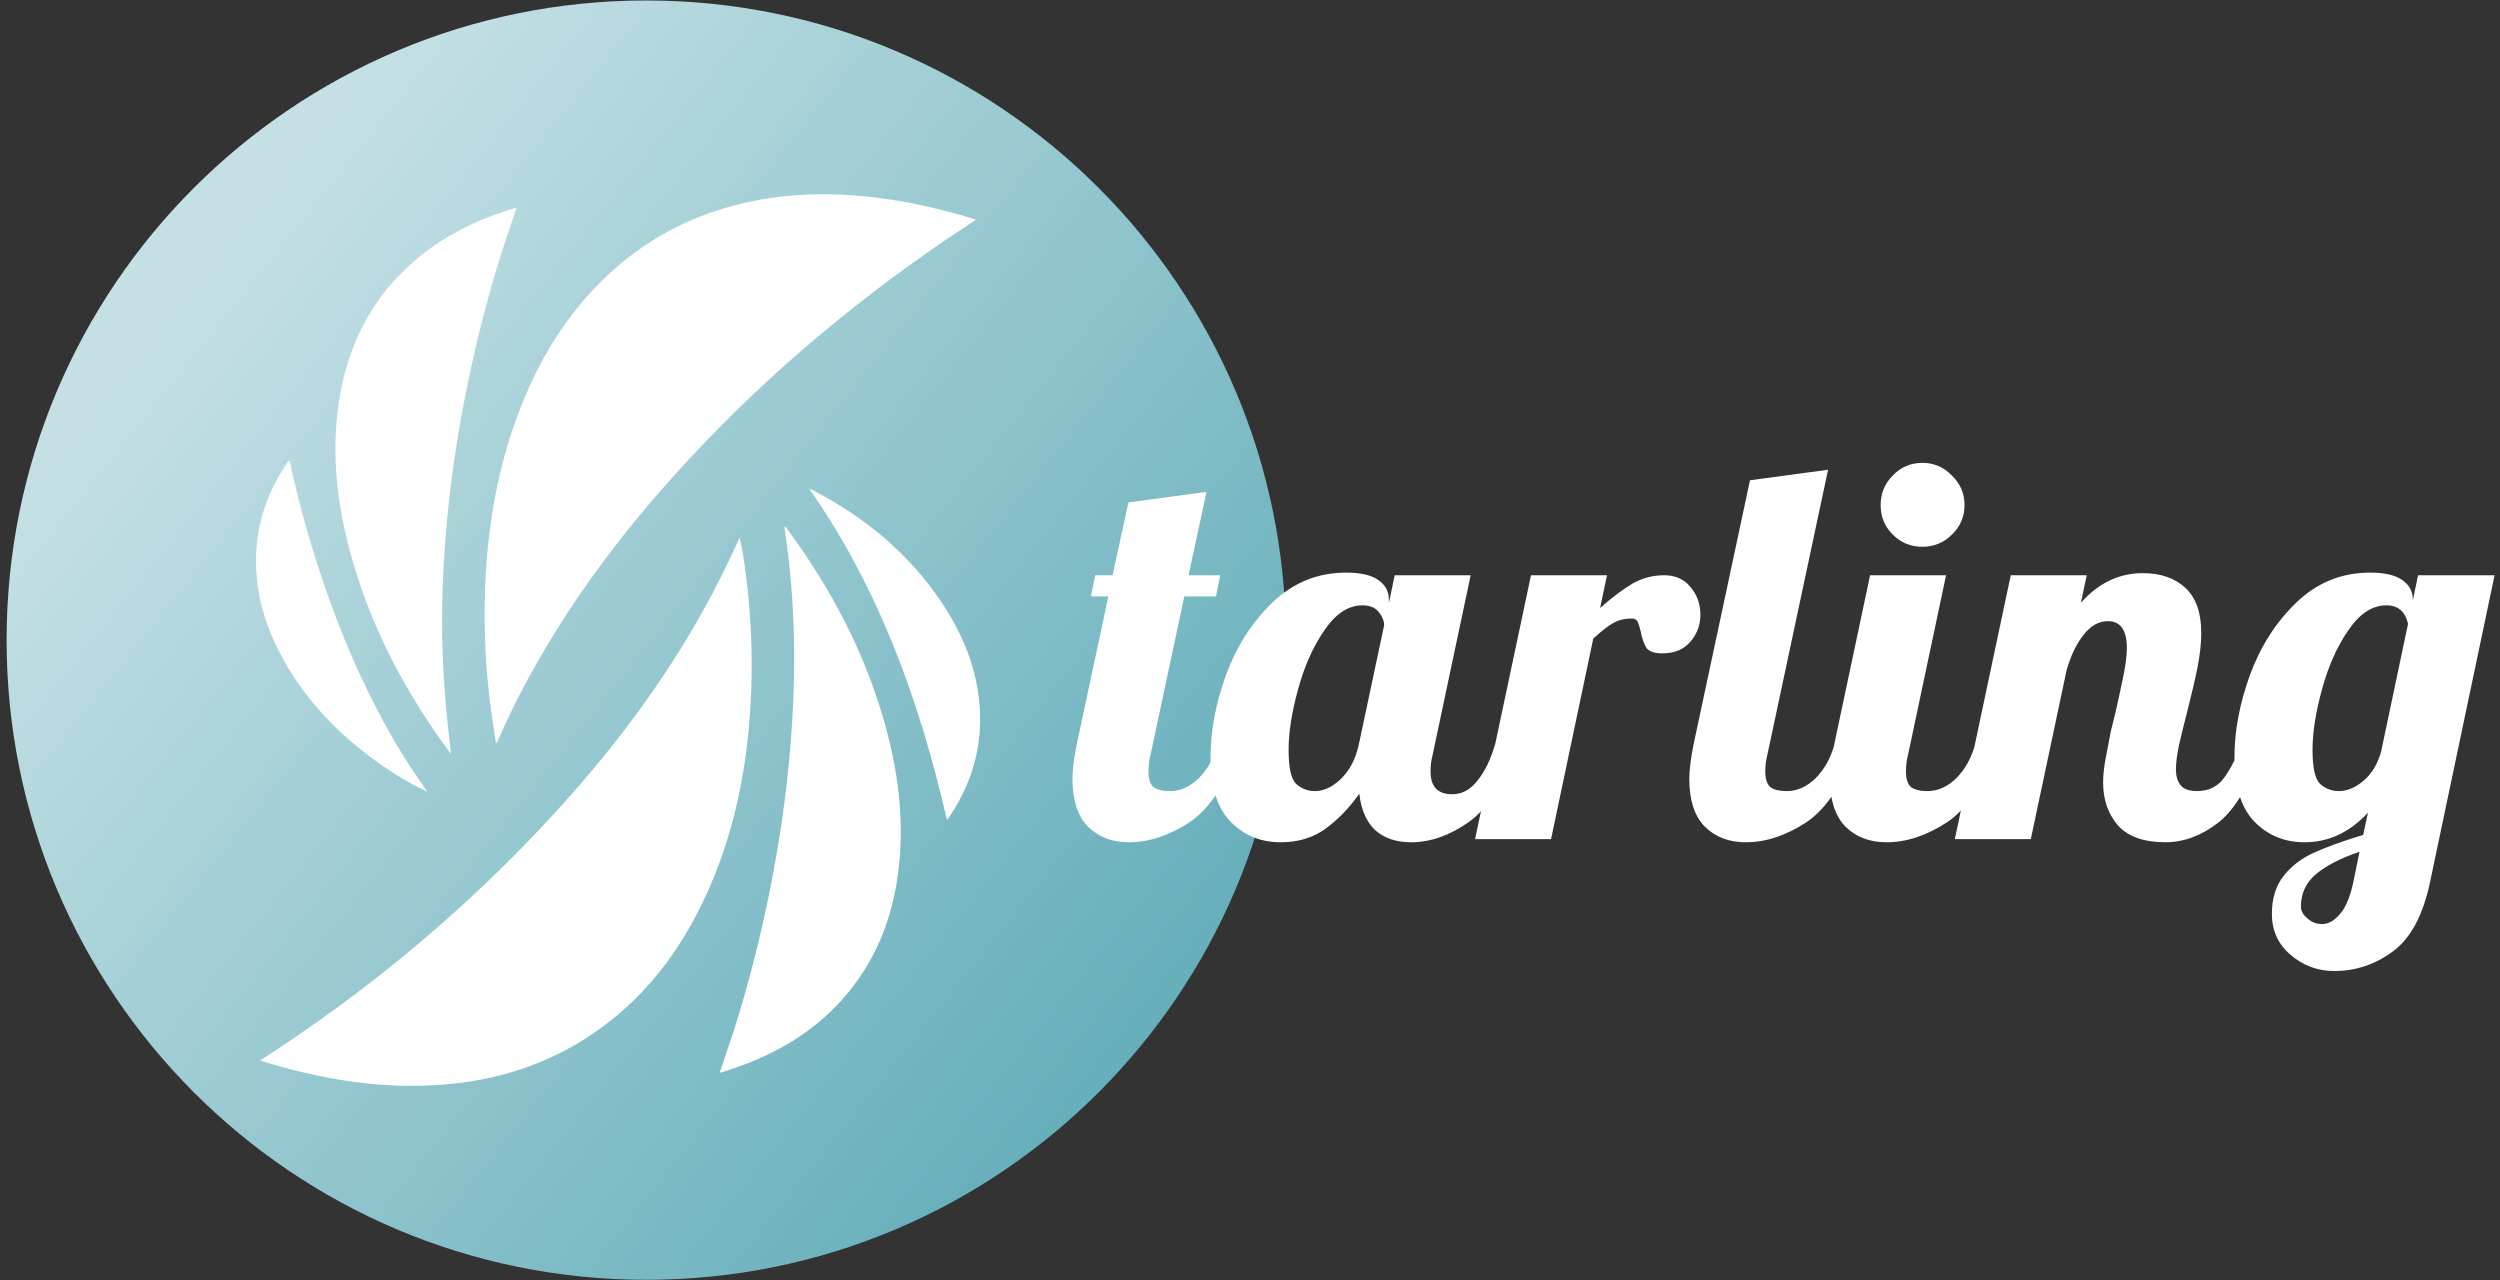 <svg width="289" height="148" viewBox="0 0 289 148" fill="none" xmlns="http://www.w3.org/2000/svg">
<rect x="0" y="0" width="289" height="148" fill="#333333" stroke="none"/>
<path d="M74.707 147.945C115.546 147.945 148.652 114.838 148.652 74C148.652 33.161 115.546 0.055 74.707 0.055C33.869 0.055 0.763 33.161 0.763 74C0.763 114.838 33.869 147.945 74.707 147.945Z" fill="url(#paint0_linear)"/>
<path d="M49.211 91.436C49.238 91.463 49.293 91.504 49.306 91.49C49.389 91.45 49.334 91.395 49.293 91.354C48.061 89.629 46.898 87.864 45.817 86.044C40.917 77.695 37.509 68.731 34.964 59.411C34.403 57.372 33.924 55.319 33.486 53.266C33.431 53.266 33.417 53.252 33.404 53.266C33.362 53.293 33.321 53.334 33.294 53.362C30.995 56.701 29.667 60.383 29.599 64.461C29.53 68.348 30.543 71.988 32.322 75.423C34.84 80.309 38.467 84.237 42.833 87.522C44.845 89.027 46.953 90.368 49.211 91.436ZM112.822 25.402C112.644 25.347 112.521 25.292 112.384 25.251C108.99 24.225 105.542 23.417 102.024 22.938C97.097 22.268 92.171 22.24 87.271 23.198C80.387 24.539 74.42 27.619 69.452 32.573C65.62 36.391 62.787 40.88 60.693 45.848C57.655 53.033 56.327 60.574 56.067 68.32C55.903 73.028 56.163 77.723 56.806 82.389C56.971 83.553 57.148 84.716 57.326 85.893C57.518 85.838 57.504 85.715 57.545 85.633C58.462 83.539 59.448 81.472 60.515 79.447C64.73 71.496 69.917 64.201 75.788 57.399C85.232 46.45 96.002 36.98 107.868 28.727C109.483 27.605 111.125 26.538 112.822 25.402ZM85.519 62.121C84.52 64.297 83.507 66.432 82.399 68.526C77.828 77.175 72.121 85.031 65.634 92.312C55.698 103.452 44.462 113.087 32.008 121.326C31.378 121.736 30.748 122.147 30.05 122.598C30.42 122.708 30.707 122.804 30.995 122.886C38.166 125.007 45.433 126.116 52.919 125.212C57.901 124.624 62.595 123.118 66.906 120.532C73.407 116.631 78.006 111.034 81.249 104.273C84.972 96.527 86.532 88.274 86.847 79.734C86.997 75.56 86.806 71.4 86.327 67.253C86.121 65.542 85.889 63.831 85.519 62.121ZM52.139 87.166C51.756 83.977 51.441 80.829 51.264 77.668C50.962 72.235 51.099 66.815 51.565 61.409C52.03 55.962 52.81 50.57 53.891 45.219C55.109 39.142 56.656 33.148 58.613 27.263C58.969 26.195 59.338 25.128 59.708 24.06C59.639 24.047 59.598 24.019 59.571 24.033C55.219 25.333 51.195 27.277 47.76 30.288C42.121 35.228 39.48 41.606 38.892 48.955C38.495 53.895 39.138 58.754 40.397 63.53C42.491 71.454 46.118 78.653 50.812 85.346C51.264 85.948 51.702 86.564 52.139 87.166ZM83.192 123.994C83.316 123.981 83.357 123.981 83.412 123.967C84.301 123.666 85.218 123.379 86.094 123.05C90.706 121.285 94.757 118.698 97.946 114.866C101.723 110.322 103.53 104.998 104.009 99.182C104.419 94.077 103.762 89.082 102.421 84.155C100.149 75.766 96.18 68.197 91.048 61.218C90.952 61.094 90.898 60.903 90.679 60.862C90.679 60.957 90.679 61.04 90.692 61.122C92.006 69.566 92.061 78.037 91.349 86.523C90.884 92.011 90.09 97.471 89.009 102.863C87.887 108.434 86.491 113.935 84.766 119.341C84.26 120.888 83.726 122.407 83.192 123.994ZM109.456 94.748C109.51 94.72 109.551 94.707 109.565 94.679C111.905 91.299 113.247 87.576 113.301 83.443C113.356 78.393 111.673 73.891 108.922 69.744C105.076 63.955 99.889 59.698 93.731 56.551C93.676 56.523 93.621 56.468 93.58 56.537C101.655 68.115 106.322 81.103 109.456 94.748Z" fill="white"/>
<path d="M130.504 97.366C128.552 97.366 126.966 96.756 125.746 95.536C124.567 94.316 123.977 92.486 123.977 90.046C123.977 89.029 124.14 87.708 124.465 86.081L128.125 68.94H126.112L126.6 66.5H128.613L130.443 58.082L139.471 56.862L137.397 66.5H141.057L140.569 68.94H136.909L133.005 87.24C132.842 87.85 132.761 88.501 132.761 89.192C132.761 90.005 132.944 90.595 133.31 90.961C133.717 91.286 134.367 91.449 135.262 91.449C136.441 91.449 137.539 90.961 138.556 89.985C139.573 88.968 140.305 87.667 140.752 86.081H143.314C141.809 90.473 139.878 93.462 137.519 95.048C135.16 96.593 132.822 97.366 130.504 97.366ZM148.048 97.366C145.73 97.366 143.798 96.573 142.253 94.987C140.707 93.401 139.935 90.92 139.935 87.545C139.935 84.536 140.524 81.384 141.704 78.09C142.924 74.755 144.713 71.949 147.072 69.672C149.471 67.354 152.318 66.195 155.612 66.195C157.279 66.195 158.519 66.48 159.333 67.049C160.146 67.618 160.553 68.371 160.553 69.306V69.733L161.224 66.5H170.008L165.616 87.24C165.453 87.85 165.372 88.501 165.372 89.192C165.372 90.941 166.205 91.815 167.873 91.815C169.011 91.815 169.987 91.286 170.801 90.229C171.655 89.172 172.326 87.789 172.814 86.081H175.376C173.871 90.473 172 93.462 169.764 95.048C167.568 96.593 165.351 97.366 163.115 97.366C161.407 97.366 160.024 96.898 158.967 95.963C157.95 94.987 157.34 93.584 157.137 91.754C155.957 93.421 154.636 94.784 153.172 95.841C151.748 96.858 150.04 97.366 148.048 97.366ZM152.013 91.449C153.029 91.449 154.026 90.981 155.002 90.046C156.018 89.07 156.71 87.748 157.076 86.081L160.004 72.295C160.004 71.766 159.8 71.258 159.394 70.77C158.987 70.241 158.357 69.977 157.503 69.977C155.876 69.977 154.412 70.933 153.111 72.844C151.809 74.715 150.793 76.992 150.061 79.676C149.329 82.319 148.963 84.658 148.963 86.691C148.963 88.724 149.247 90.026 149.817 90.595C150.427 91.164 151.159 91.449 152.013 91.449ZM176.984 66.5H185.768L184.975 70.282C186.358 69.062 187.598 68.127 188.696 67.476C189.835 66.825 191.055 66.5 192.356 66.5C193.657 66.5 194.674 66.947 195.406 67.842C196.179 68.737 196.565 69.814 196.565 71.075C196.565 72.254 196.179 73.291 195.406 74.186C194.633 75.081 193.556 75.528 192.173 75.528C191.278 75.528 190.668 75.325 190.343 74.918C190.058 74.471 189.835 73.84 189.672 73.027C189.55 72.498 189.428 72.112 189.306 71.868C189.184 71.624 188.96 71.502 188.635 71.502C187.781 71.502 187.049 71.685 186.439 72.051C185.87 72.376 185.117 72.966 184.182 73.82L179.302 97H170.518L176.984 66.5ZM201.81 97.366C199.858 97.366 198.272 96.756 197.052 95.536C195.872 94.316 195.283 92.486 195.283 90.046C195.283 89.029 195.445 87.708 195.771 86.081L202.298 55.52L211.326 54.3L204.311 87.24C204.148 87.85 204.067 88.501 204.067 89.192C204.067 90.005 204.25 90.595 204.616 90.961C205.022 91.286 205.673 91.449 206.568 91.449C207.747 91.449 208.845 90.961 209.862 89.985C210.878 88.968 211.61 87.667 212.058 86.081H214.62C213.115 90.473 211.183 93.462 208.825 95.048C206.466 96.593 204.128 97.366 201.81 97.366ZM222.22 63.206C220.878 63.206 219.74 62.738 218.804 61.803C217.869 60.868 217.401 59.729 217.401 58.387C217.401 57.045 217.869 55.906 218.804 54.971C219.74 53.995 220.878 53.507 222.22 53.507C223.562 53.507 224.701 53.995 225.636 54.971C226.612 55.906 227.1 57.045 227.1 58.387C227.1 59.729 226.612 60.868 225.636 61.803C224.701 62.738 223.562 63.206 222.22 63.206ZM218.072 97.366C216.12 97.366 214.534 96.756 213.314 95.536C212.135 94.316 211.545 92.486 211.545 90.046C211.545 89.029 211.708 87.708 212.033 86.081L216.181 66.5H224.965L220.573 87.24C220.411 87.85 220.329 88.501 220.329 89.192C220.329 90.005 220.512 90.595 220.878 90.961C221.285 91.286 221.936 91.449 222.83 91.449C224.01 91.449 225.108 90.961 226.124 89.985C227.141 88.968 227.873 87.667 228.32 86.081H230.882C229.378 90.473 227.446 93.462 225.087 95.048C222.729 96.593 220.39 97.366 218.072 97.366ZM250.317 97.366C247.836 97.366 246.006 96.715 244.827 95.414C243.688 94.072 243.119 92.425 243.119 90.473C243.119 89.619 243.221 88.663 243.424 87.606C243.627 86.508 243.831 85.451 244.034 84.434C244.278 83.417 244.441 82.767 244.522 82.482C244.847 81.059 245.152 79.656 245.437 78.273C245.722 76.89 245.864 75.772 245.864 74.918C245.864 72.844 245.132 71.807 243.668 71.807C242.611 71.807 241.675 72.336 240.862 73.393C240.049 74.41 239.398 75.752 238.91 77.419L234.762 97H225.978L232.444 66.5H241.228L240.557 69.672C242.59 67.395 244.969 66.256 247.694 66.256C249.768 66.256 251.415 66.825 252.635 67.964C253.855 69.103 254.465 70.831 254.465 73.149C254.465 74.328 254.323 75.65 254.038 77.114C253.753 78.537 253.347 80.286 252.818 82.36C252.493 83.621 252.188 84.861 251.903 86.081C251.659 87.26 251.537 88.196 251.537 88.887C251.537 89.7 251.72 90.331 252.086 90.778C252.452 91.225 253.082 91.449 253.977 91.449C255.197 91.449 256.173 91.022 256.905 90.168C257.637 89.273 258.369 87.911 259.101 86.081H261.663C260.158 90.554 258.41 93.564 256.417 95.109C254.465 96.614 252.432 97.366 250.317 97.366ZM269.83 112.25C267.919 112.25 266.231 111.62 264.767 110.359C263.344 109.139 262.632 107.573 262.632 105.662C262.632 103.873 263.079 102.409 263.974 101.27C264.869 100.131 266.028 99.237 267.451 98.586C268.874 97.935 270.786 97.244 273.185 96.512L273.734 93.95C271.619 96.227 269.179 97.366 266.414 97.366C264.096 97.366 262.164 96.573 260.619 94.987C259.074 93.401 258.301 90.92 258.301 87.545C258.301 84.536 258.891 81.384 260.07 78.09C261.29 74.755 263.079 71.949 265.438 69.672C267.837 67.354 270.684 66.195 273.978 66.195C275.645 66.195 276.886 66.48 277.699 67.049C278.512 67.618 278.919 68.371 278.919 69.306V69.428L279.529 66.5H288.374L280.932 101.88C280.119 105.784 278.675 108.488 276.601 109.993C274.568 111.498 272.311 112.25 269.83 112.25ZM270.379 91.449C271.314 91.449 272.25 91.063 273.185 90.29C274.161 89.477 274.852 88.338 275.259 86.874L278.37 72.112C278.045 70.689 277.211 69.977 275.869 69.977C274.242 69.977 272.778 70.933 271.477 72.844C270.176 74.715 269.159 76.992 268.427 79.676C267.695 82.319 267.329 84.658 267.329 86.691C267.329 88.724 267.614 90.026 268.183 90.595C268.793 91.164 269.525 91.449 270.379 91.449ZM268.427 106.821C269.159 106.821 269.85 106.435 270.501 105.662C271.152 104.93 271.66 103.73 272.026 102.063L272.758 98.464C270.603 99.196 268.935 100.05 267.756 101.026C266.577 102.002 265.987 103.263 265.987 104.808C265.987 105.296 266.231 105.743 266.719 106.15C267.207 106.597 267.776 106.821 268.427 106.821Z" fill="white"/>
<defs>
<linearGradient id="paint0_linear" x1="161.887" y1="143.744" x2="23.462" y2="33.004" gradientUnits="userSpaceOnUse">
<stop stop-color="#4CA1AF"/>
<stop offset="1" stop-color="#C4E0E5"/>
</linearGradient>
</defs>
</svg>
